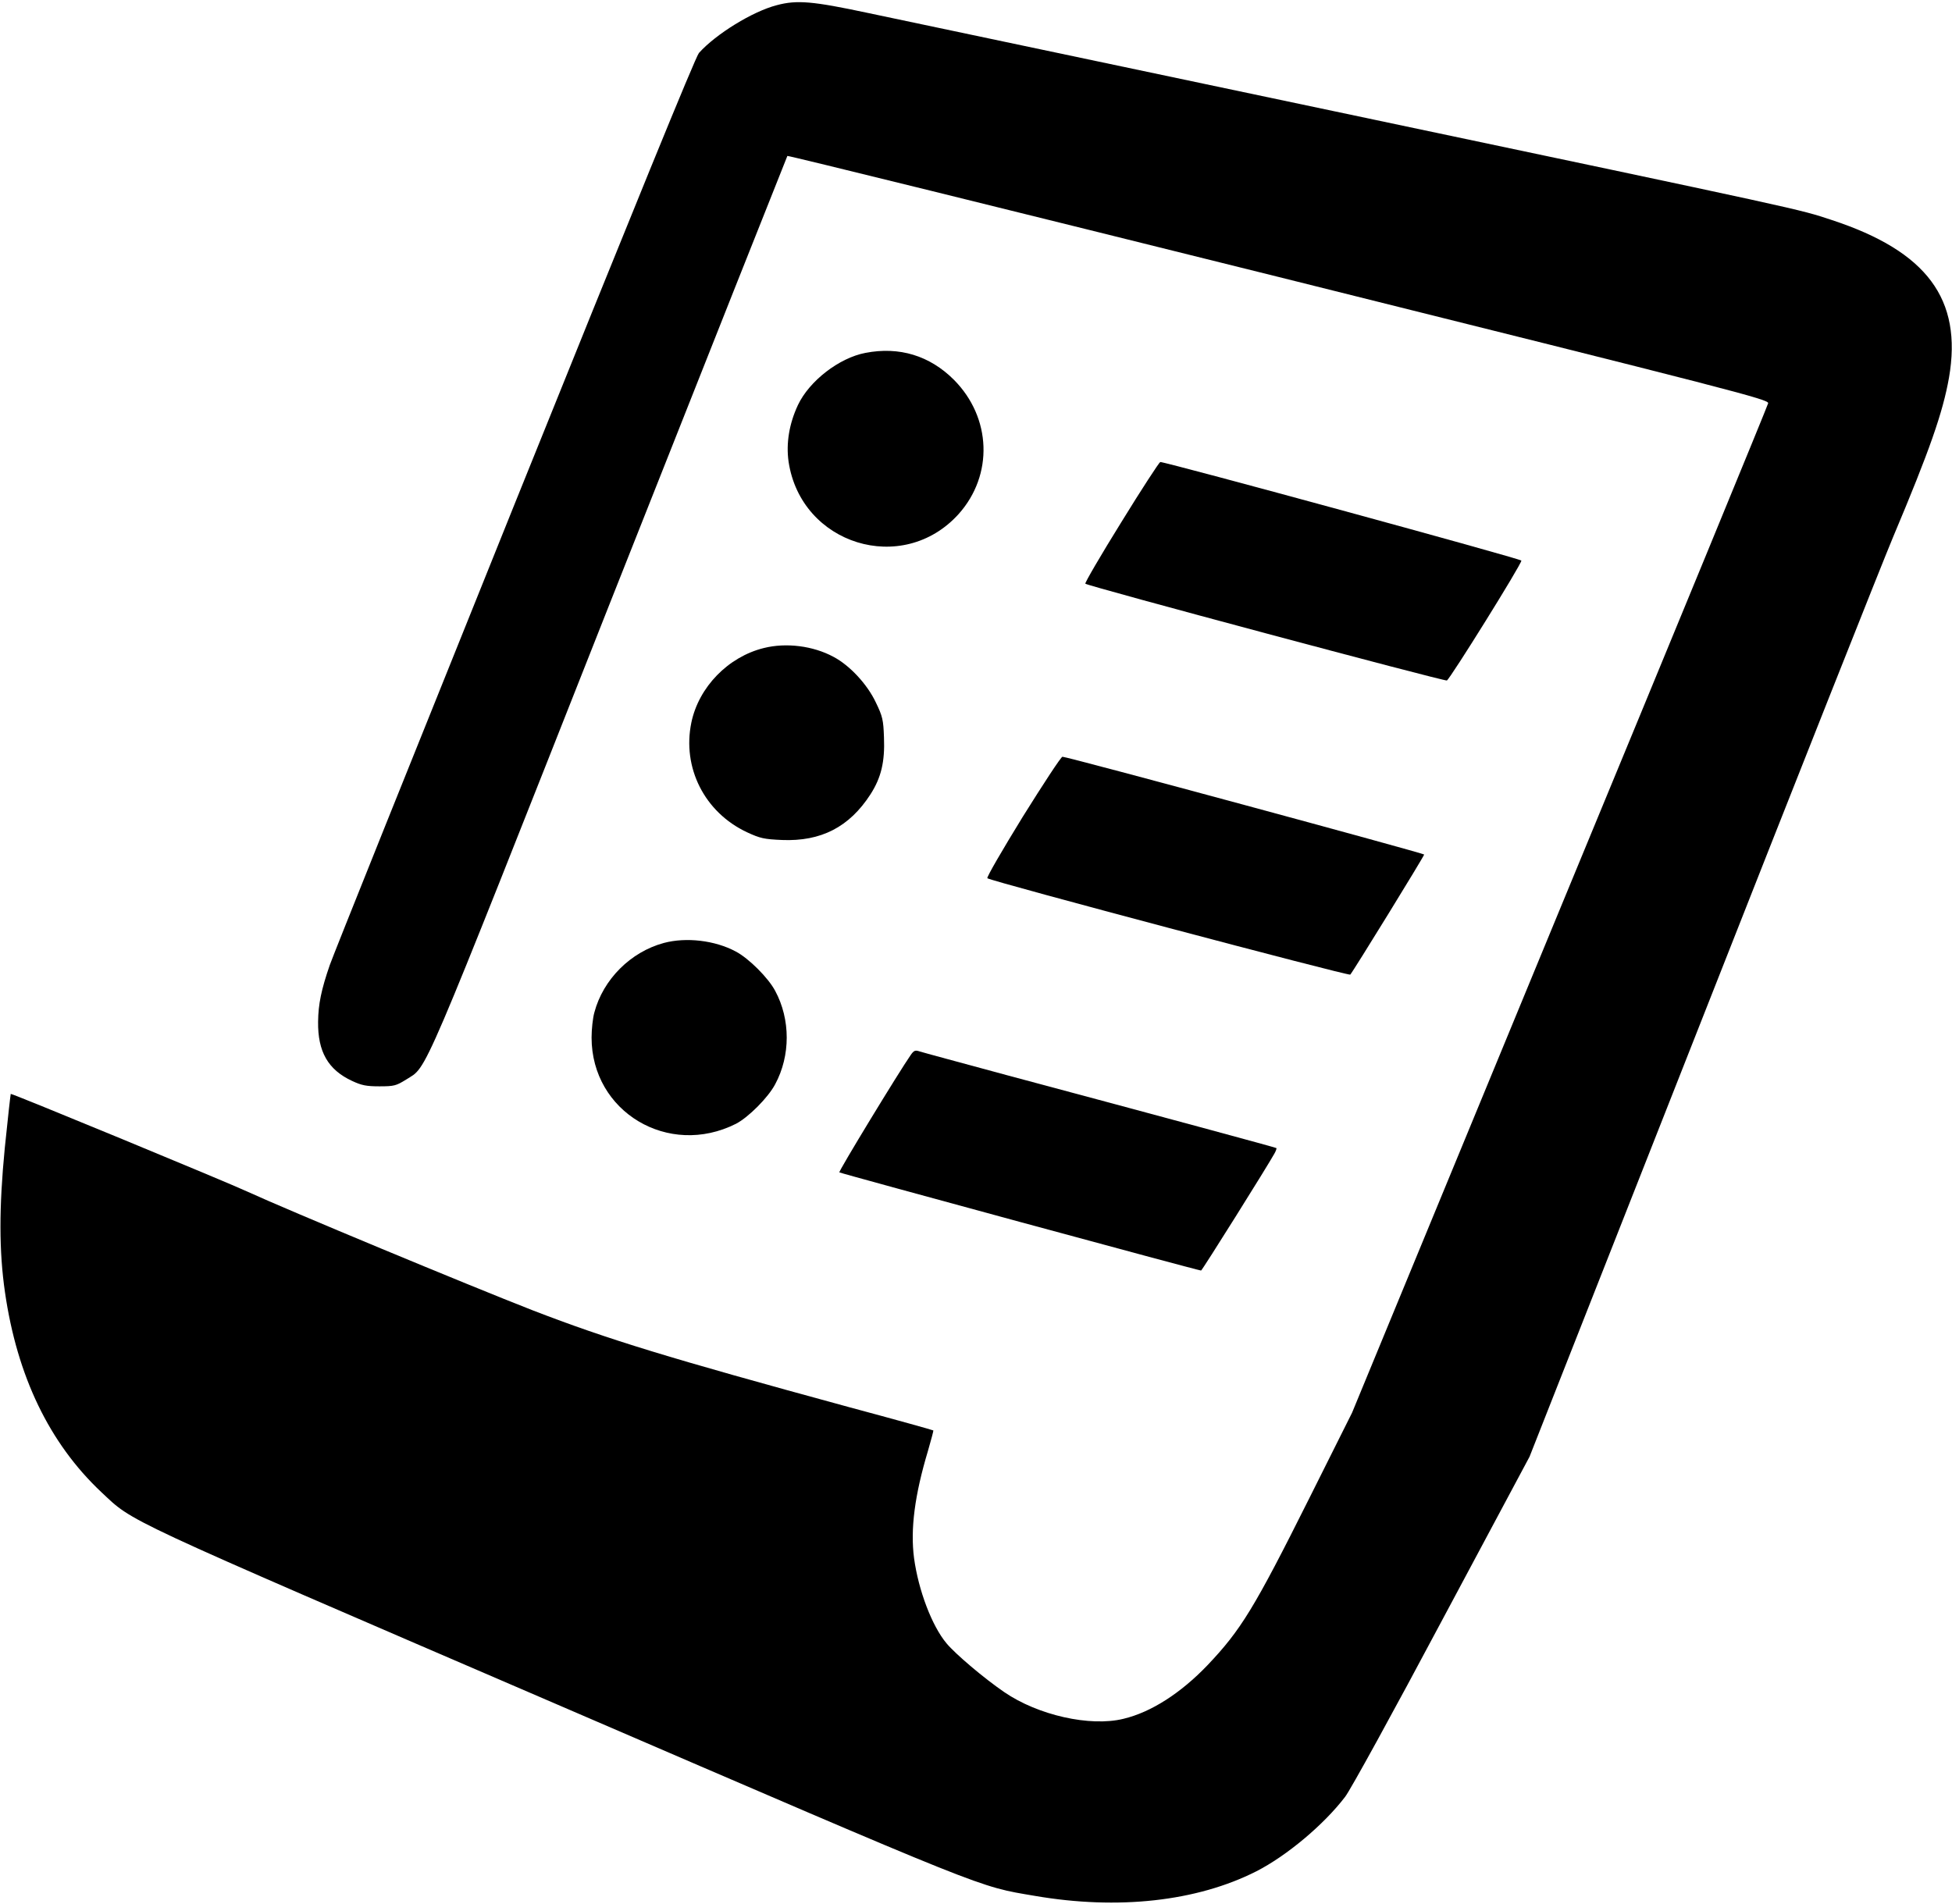 <?xml version="1.0" standalone="no"?>
<!DOCTYPE svg PUBLIC "-//W3C//DTD SVG 20010904//EN"
 "http://www.w3.org/TR/2001/REC-SVG-20010904/DTD/svg10.dtd">
<svg version="1.0" xmlns="http://www.w3.org/2000/svg"
 width="980pt" height="956pt" viewBox="0 0 980 956"
 preserveAspectRatio="xMidYMid meet">

<g transform="translate(0,956) scale(0.1,-0.1)"
fill="#000000" stroke="none">
<path d="M3900 9534 c-121 -31 -306 -145 -391 -240 -17 -19 -330 -787 -927
-2269 -496 -1232 -913 -2271 -926 -2310 -43 -124 -58 -198 -59 -285 -2 -151
50 -242 171 -298 47 -22 71 -27 137 -27 74 0 84 3 134 34 110 71 55 -58 1021
2387 489 1235 891 2248 893 2251 3 3 1113 -271 2467 -608 2310 -576 2461 -615
2457 -634 -2 -11 -473 -1156 -1047 -2544 l-1042 -2525 -215 -430 c-277 -554
-343 -661 -511 -838 -134 -140 -283 -236 -422 -269 -167 -41 -429 18 -598 134
-101 69 -244 190 -290 245 -73 87 -141 266 -163 428 -19 145 3 316 70 539 16
55 28 101 27 102 -2 2 -192 55 -423 117 -906 247 -1210 340 -1588 486 -323
126 -1232 504 -1430 595 -103 48 -1187 496 -1191 492 -1 -1 -15 -124 -30 -272
-29 -299 -29 -517 1 -724 61 -422 223 -758 483 -1003 166 -155 66 -109 2287
-1066 2194 -946 2112 -913 2400 -962 418 -72 814 -28 1112 123 153 78 339 234
446 374 26 33 245 432 486 885 l440 823 865 2195 c475 1207 908 2299 961 2425
182 432 249 623 280 799 68 394 -111 634 -588 791 -174 57 -93 39 -2492 545
-1149 242 -2206 465 -2348 495 -277 59 -356 66 -457 39z"/>
<path d="M4345 7788 c-132 -25 -282 -141 -339 -262 -44 -94 -60 -192 -47 -284
62 -417 573 -575 854 -263 175 196 165 484 -24 674 -121 121 -274 168 -444
135z"/>
<path d="M5629 6937 c-103 -166 -184 -305 -180 -308 11 -12 1802 -491 1815
-486 15 6 377 587 374 602 -1 9 -1786 496 -1813 495 -5 -1 -94 -137 -196 -303z"/>
<path d="M3835 6306 c-179 -44 -327 -196 -364 -374 -47 -227 66 -451 279 -551
67 -31 86 -35 176 -39 196 -8 338 65 444 229 54 84 73 164 68 286 -3 88 -7
106 -41 176 -43 91 -131 186 -213 229 -102 55 -237 72 -349 44z"/>
<path d="M5135 5459 c-102 -166 -183 -305 -178 -309 17 -15 1815 -492 1822
-484 14 15 371 595 371 603 0 6 -1794 492 -1816 491 -7 0 -96 -136 -199 -301z"/>
<path d="M3333 4825 c-167 -45 -305 -183 -349 -349 -8 -28 -14 -85 -14 -126 0
-373 386 -604 725 -433 62 32 162 132 197 199 77 143 77 325 0 468 -34 65
-133 164 -198 198 -104 56 -249 73 -361 43z"/>
<path d="M4572 4262 c-58 -83 -363 -584 -358 -589 5 -5 1802 -493 1816 -493 5
0 337 530 368 587 8 14 12 26 10 28 -3 3 -572 157 -1353 366 -225 61 -422 114
-437 119 -24 8 -30 5 -46 -18z"/>
</g>
</svg>
